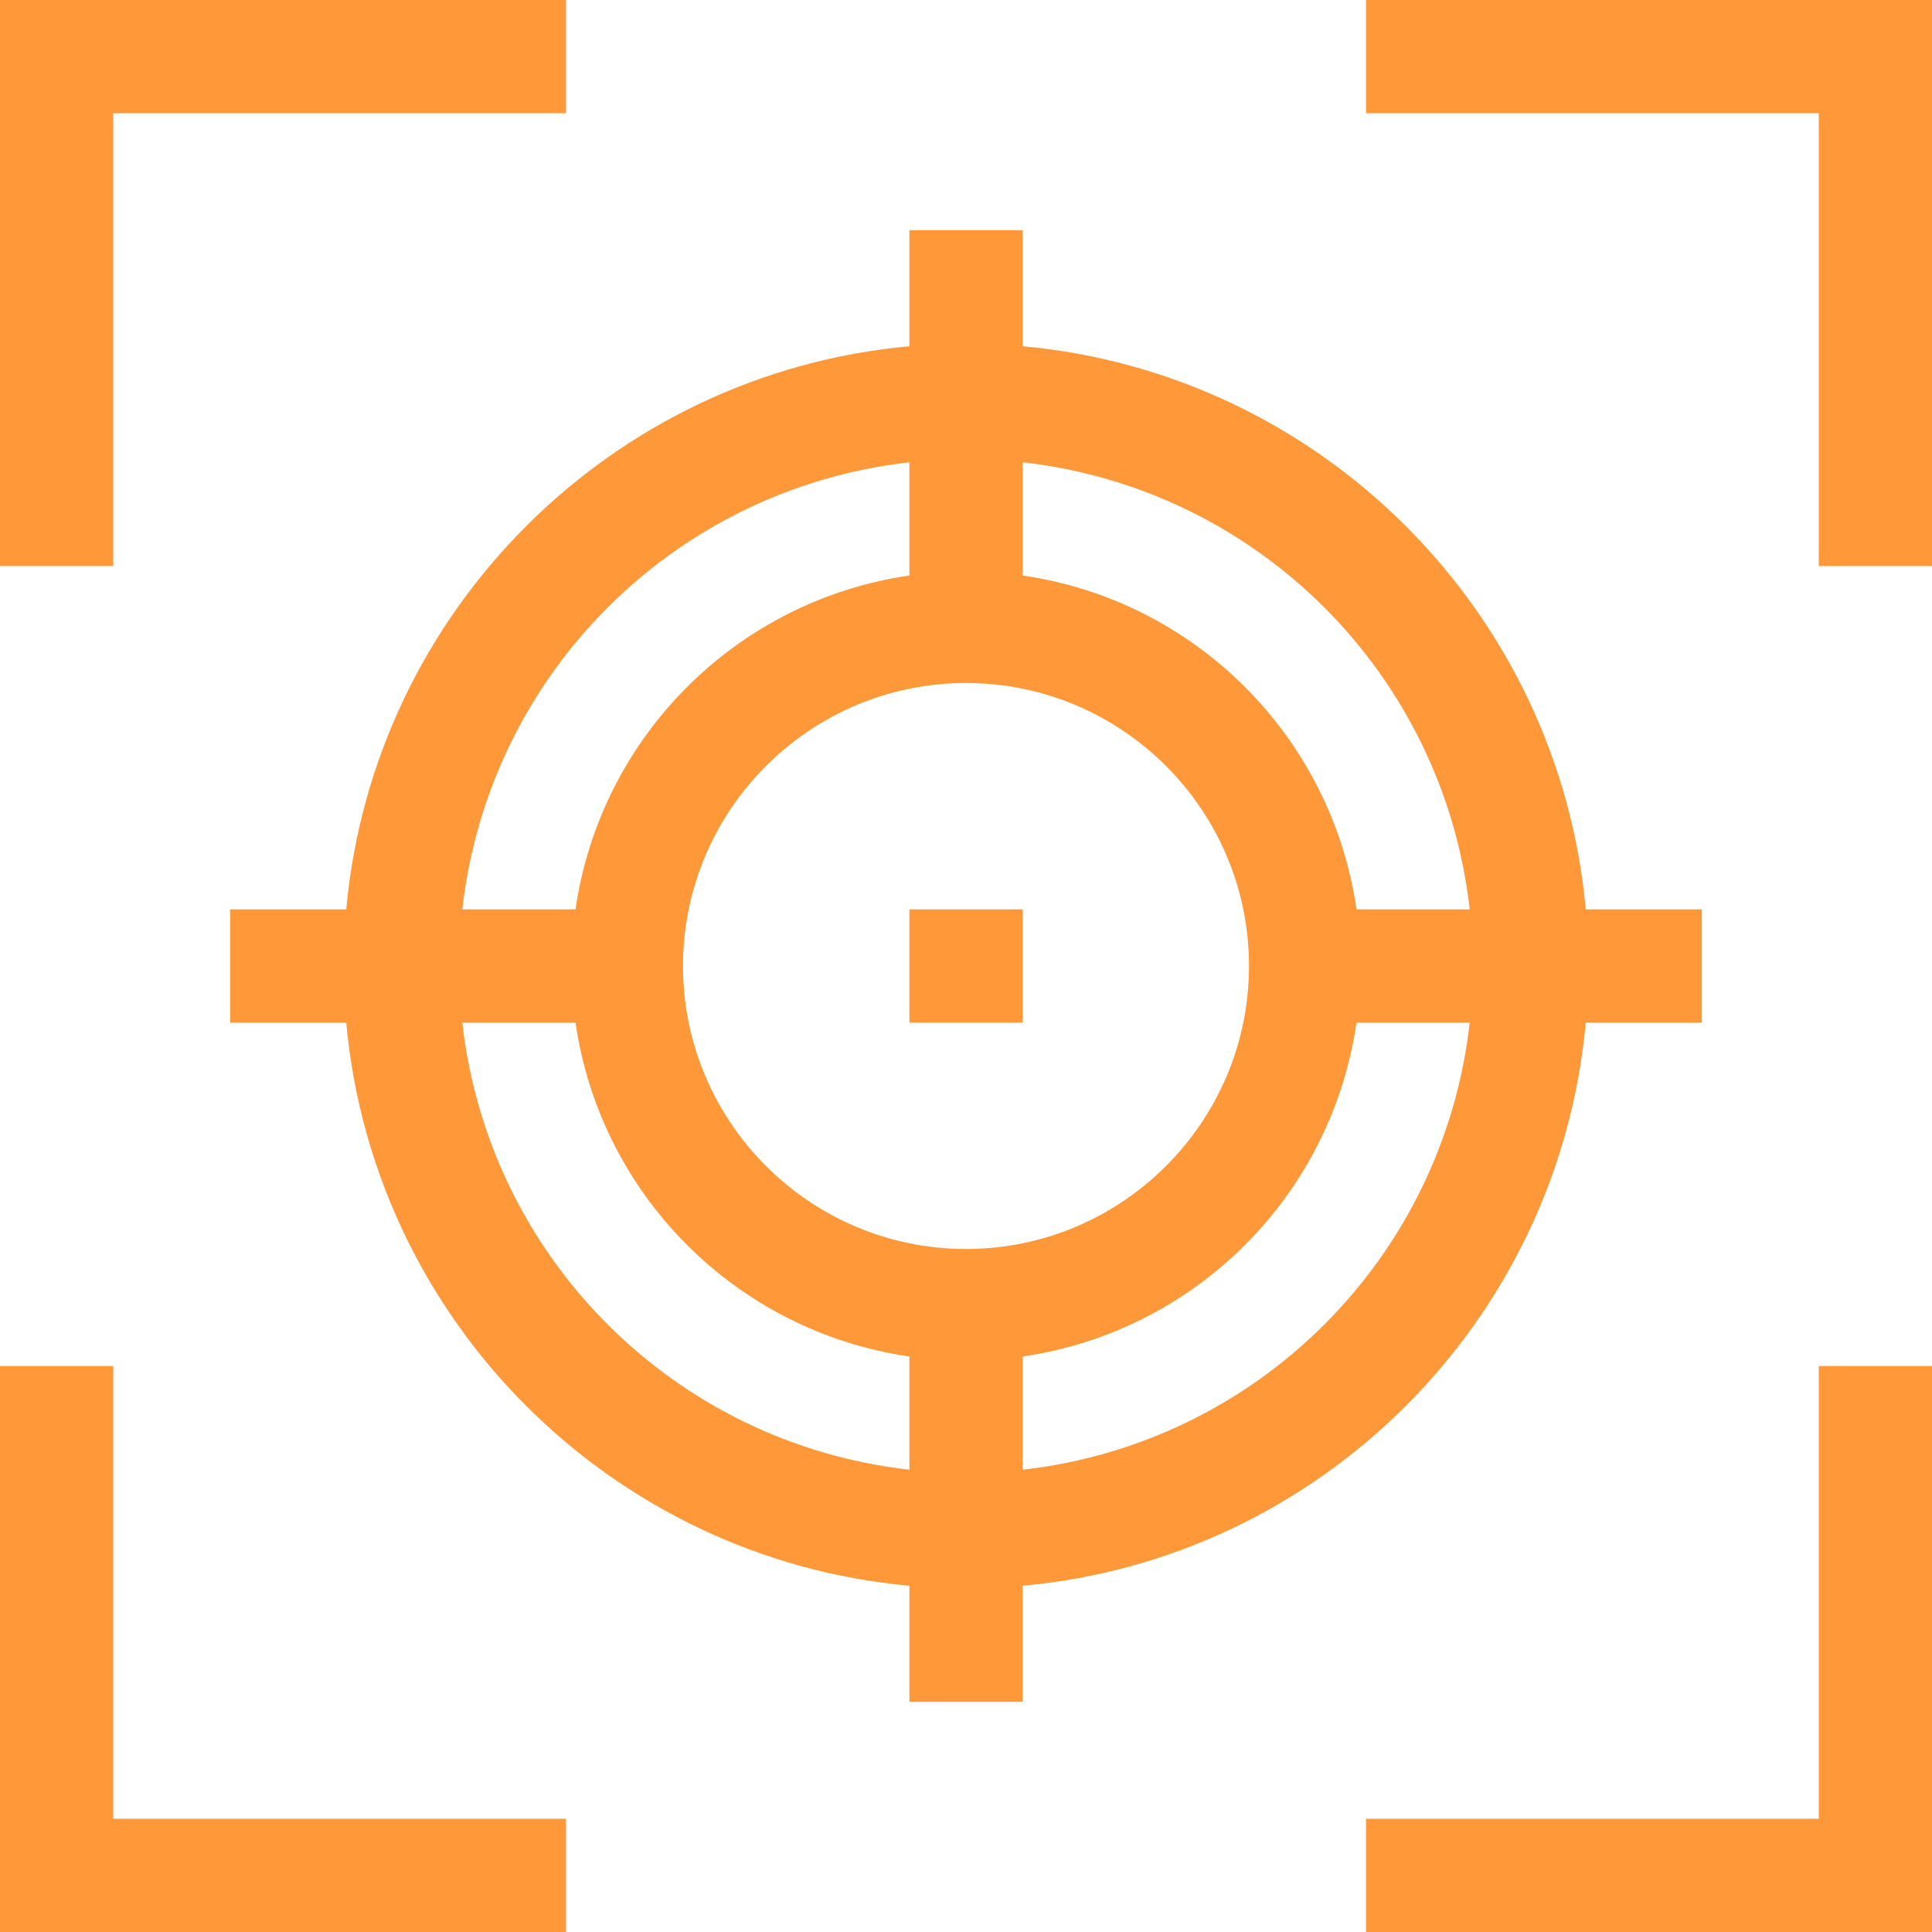 <svg width="50" height="50" viewBox="0 0 50 50" fill="none" xmlns="http://www.w3.org/2000/svg">
<path d="M35.352 0V2.93H47.07V14.648H50V0H35.352Z" fill="#FF9838"/>
<path d="M47.07 47.07H35.352V50H50V35.352H47.07V47.07Z" fill="#FF9838"/>
<path d="M2.93 35.352H0V50H14.648V47.07H2.93V35.352Z" fill="#FF9838"/>
<path d="M2.93 2.93H14.648V0H0V14.648H2.93V2.93Z" fill="#FF9838"/>
<path d="M41.039 26.465H44.043V23.535H41.039C40.339 15.818 34.182 9.661 26.465 8.961V5.957H23.535V8.961C15.818 9.661 9.661 15.818 8.961 23.535H5.957V26.465H8.961C9.661 34.182 15.818 40.339 23.535 41.039V44.043H26.465V41.039C34.182 40.339 40.339 34.182 41.039 26.465V26.465ZM26.465 38.036V35.106C30.938 34.457 34.457 30.938 35.106 26.465H38.036C37.351 32.551 32.551 37.351 26.465 38.036ZM25 17.676C29.038 17.676 32.324 20.962 32.324 25C32.324 29.038 29.038 32.324 25 32.324C20.962 32.324 17.676 29.038 17.676 25C17.676 20.962 20.962 17.676 25 17.676ZM38.036 23.535H35.106C34.457 19.062 30.938 15.543 26.465 14.894V11.964C32.551 12.649 37.351 17.449 38.036 23.535ZM23.535 11.964V14.894C19.062 15.543 15.543 19.062 14.894 23.535H11.964C12.649 17.449 17.449 12.649 23.535 11.964ZM11.964 26.465H14.894C15.543 30.938 19.062 34.457 23.535 35.106V38.036C17.449 37.351 12.649 32.551 11.964 26.465Z" fill="#FF9838"/>
<path d="M23.535 23.535H26.465V26.465H23.535V23.535Z" fill="#FF9838"/>
</svg>
